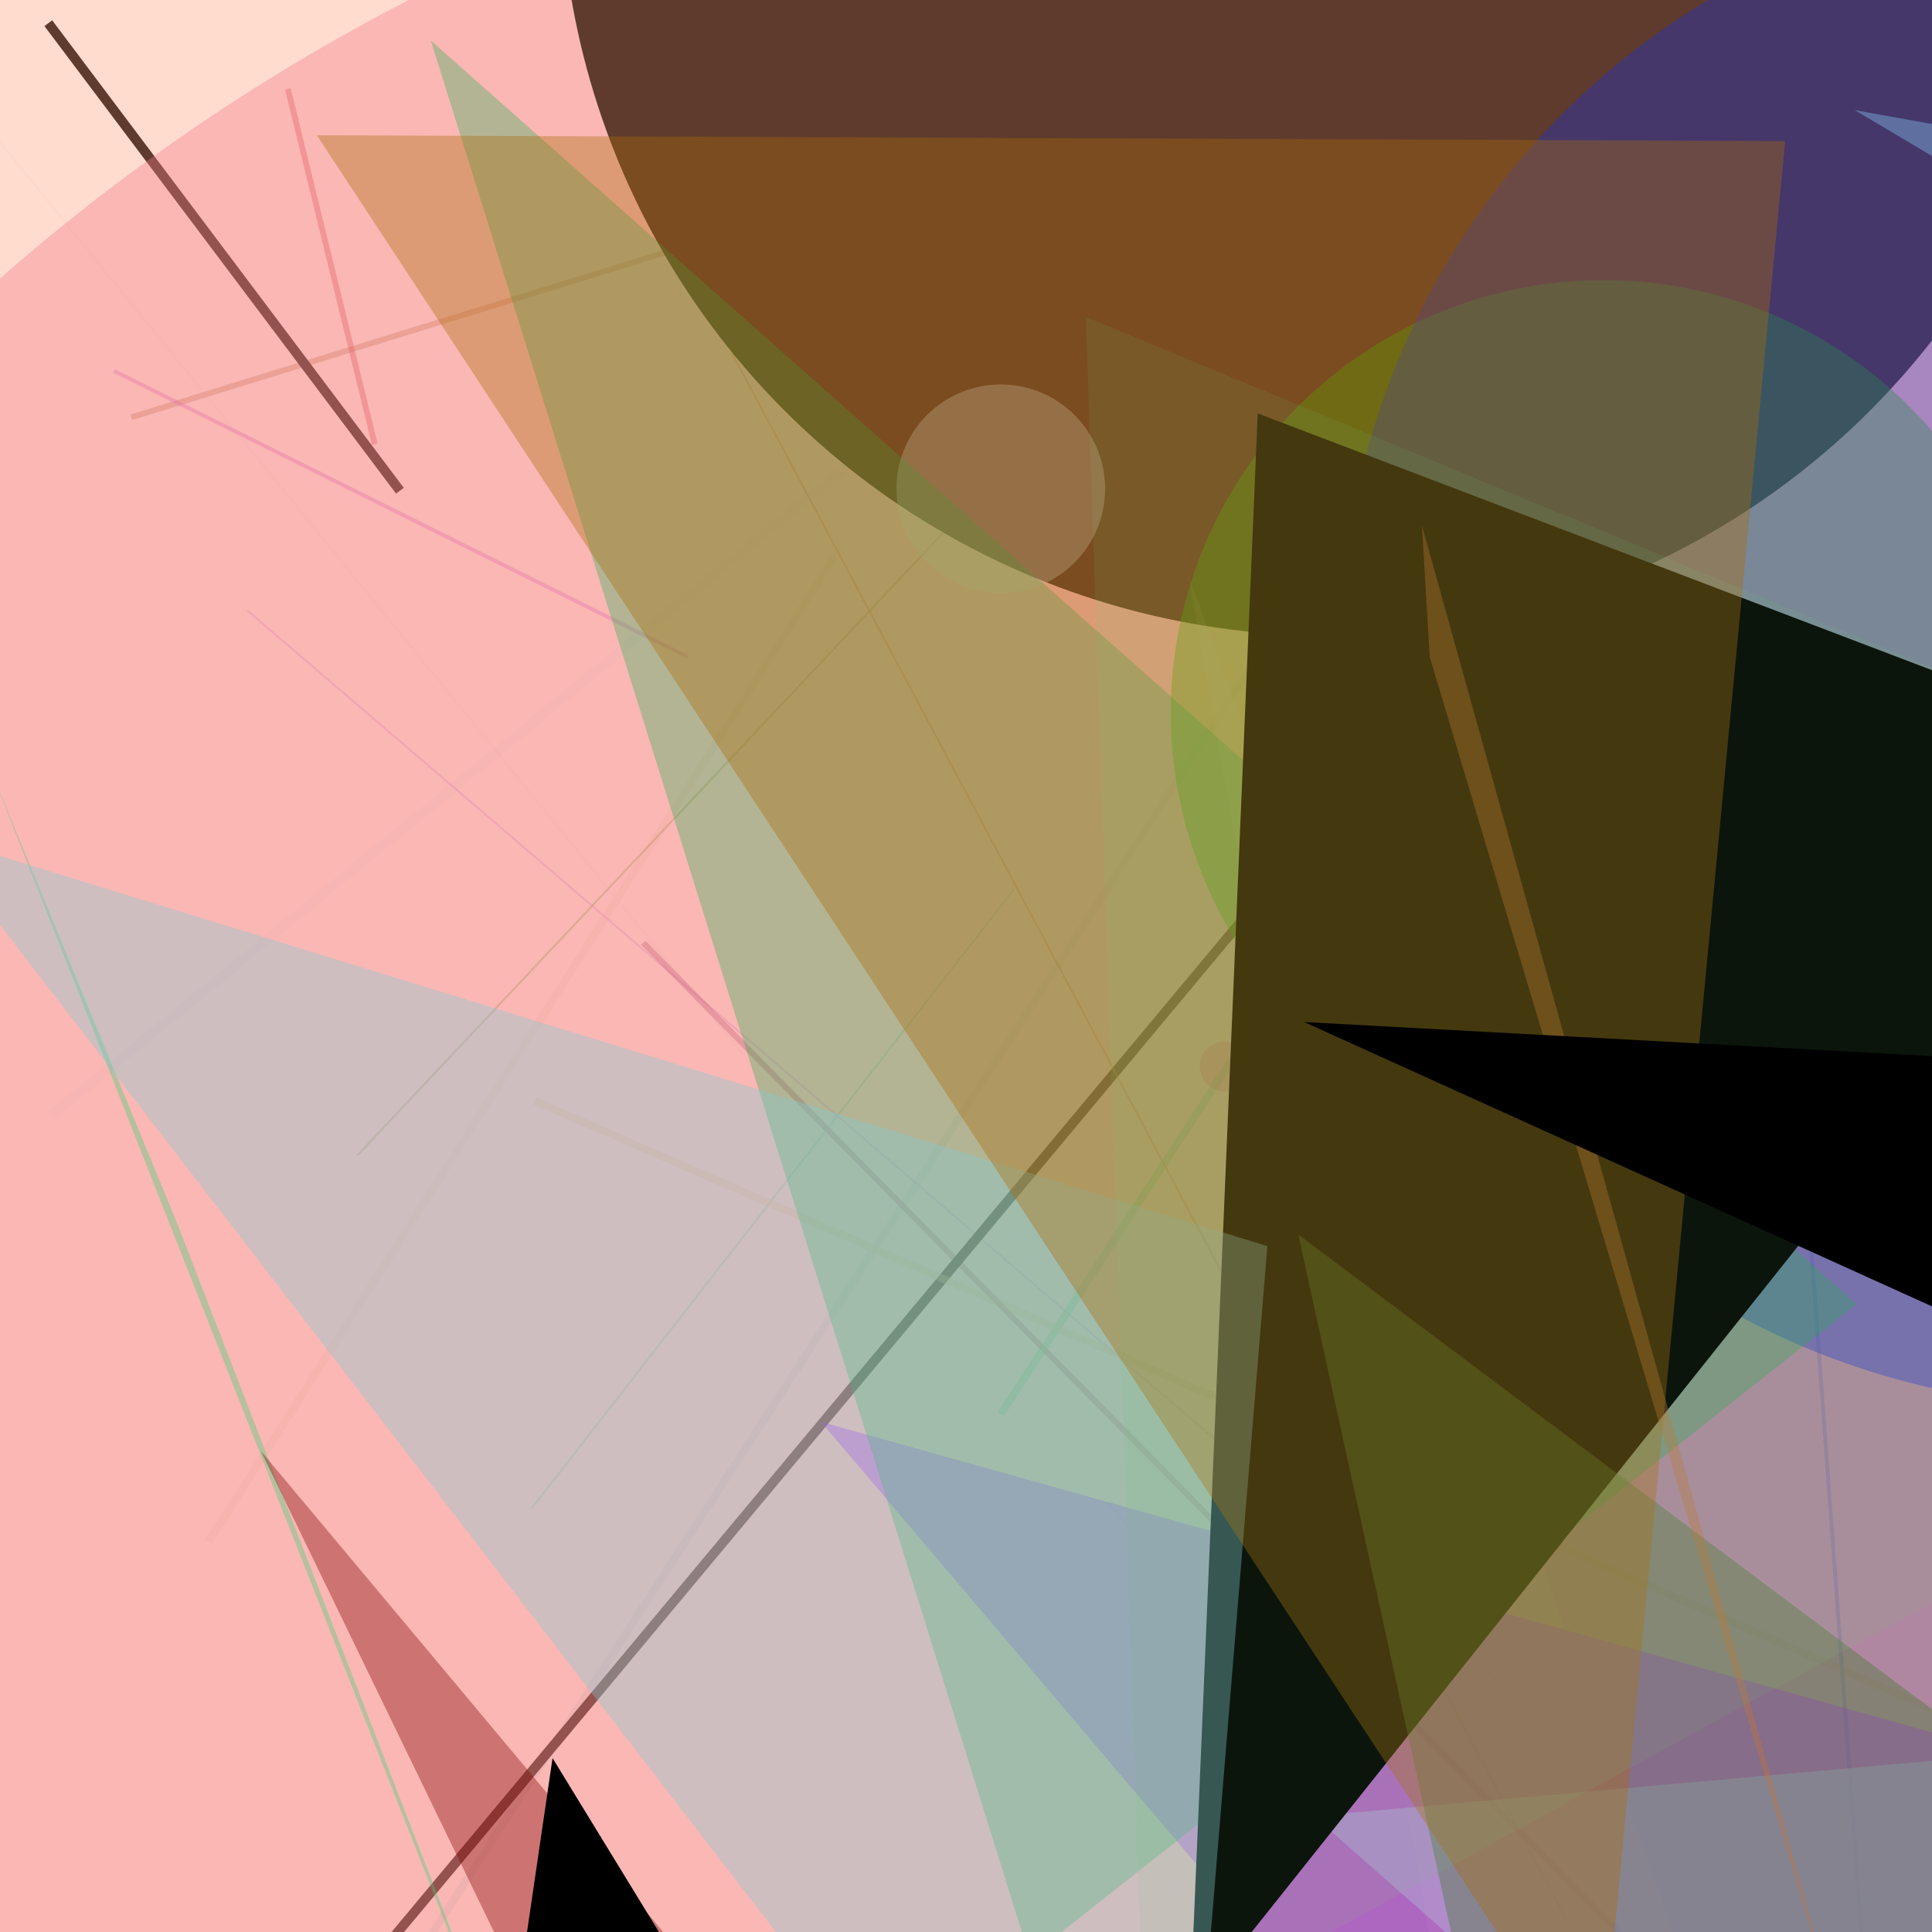 <svg version="1.1" width="1000" height="1000" xmlns="http://www.w3.org/2000/svg" style="background-color:#586"><line stroke="#c882f6" stroke-width="1" opacity="0.371" x1="776" y1="871" x2="128" y2="316" /><line stroke="rgba(121,97,212,0.12)" stroke-width="5" opacity="0.371" x1="27" y1="577" x2="765" y2="-25" /><line stroke="rgb(128,35,104)" stroke-width="3" opacity="0.371" x1="887" y1="1050" x2="333" y2="488" /><line stroke="#9d6a2e" stroke-width="3" opacity="0.371" x1="353" y1="128" x2="68" y2="216" /><line stroke="DodgerBlue" stroke-width="2" opacity="0.371" x1="965" y1="1022" x2="918" y2="379" /><line stroke="rgb(202,20,53)" stroke-width="3" opacity="0.371" x1="194" y1="230" x2="149" y2="46" /><line stroke="rgb(72,146,40)" stroke-width="1" opacity="0.371" x1="837" y1="-95" x2="185" y2="598" /><line stroke="rgb(200,77,220)" stroke-width="2" opacity="0.371" x1="59" y1="192" x2="356" y2="340" /><line stroke="rgba(76,164,193,0.361)" stroke-width="4" opacity="0.371" x1="175" y1="1076" x2="840" y2="47" /><line stroke="0xcd3d5b" stroke-width="5" opacity="0.371" x1="207" y1="254" x2="25" y2="12" /><line stroke="rgba(150,85,8,0.165)" stroke-width="4" opacity="0.371" x1="108" y1="798" x2="432" y2="288" /><line stroke="SpringGreen" stroke-width="4" opacity="0.371" x1="518" y1="732" x2="896" y2="152" /><line stroke="BlueViolet" stroke-width="5" opacity="0.371" x1="830" y1="559" x2="684" y2="167" /><line stroke="MediumTurquoise" stroke-width="1" opacity="0.371" x1="275" y1="781" x2="525" y2="460" /><line stroke="0x5e6b9d" stroke-width="5" opacity="0.371" x1="1092" y1="-62" x2="140" y2="1079" /><line stroke="rgba(120,118,233,0.115)" stroke-width="1" opacity="0.371" x1="-100" y1="-49" x2="662" y2="886" /><line stroke="#c61" stroke-width="1" opacity="0.371" x1="379" y1="183" x2="811" y2="994" /><line stroke="#e2d892" stroke-width="4" opacity="0.371" x1="1093" y1="925" x2="277" y2="570" /><circle cx="687" cy="925" r="1040" opacity="0.371" fill="rgb(232,99,143)"/><circle cx="687" cy="-68" r="397" opacity="0.371" fill="0xbe03e3"/><circle cx="634" cy="552" r="13" opacity="0.371" fill="#d58"/><circle cx="520" cy="595" r="971" opacity="0.371" fill="LightSalmon"/><circle cx="518" cy="253" r="54" opacity="0.371" fill="LightGray"/><circle cx="1055" cy="1018" r="431" opacity="0.371" fill="#2f357e"/><circle cx="830" cy="369" r="224" opacity="0.371" fill="#3b0"/><circle cx="1086" cy="336" r="392" opacity="0.371" fill="rgb(28,50,211)"/><polygon fill="rgba(206,206,164,0.197)" points="615,297 781,1234 965,1278" opacity="0.371"/> <polygon fill="rgba(170,41,255,0.903)" points="425,736 1288,1753 1452,1023" opacity="0.371"/> <polygon fill="rgba(20,174,77,0.834)" points="223,21 533,1013 961,675" opacity="0.371"/> <polygon fill="LightSteelBlue" points="680,940 1301,1487 1553,862" opacity="0.371"/> <polygon fill="0x6dd7bd" points="651,214 1129,396 616,1040" opacity="0.371"/> <polygon fill="rgb(63,205,123)" points="-5,398 328,1243 92,634" opacity="0.371"/> <polygon fill="rgba(198,14,227,0.74)" points="1085,501 1938,983 1054,1562" opacity="0.371"/> <polygon fill="rgb(130,199,211)" points="-36,432 656,645 605,1264" opacity="0.371"/> <polygon fill="Maroon" points="135,751 360,1020 326,1145" opacity="0.371"/> <polygon fill="rgb(66,120,44)" points="672,639 845,1429 1761,1455" opacity="0.371"/> <polygon fill="#4c6" points="301,1062 1308,2060 406,1949" opacity="0.371"/> <polygon fill="LightSkyBlue" points="960,57 1395,135 1461,355" opacity="0.371"/> <polygon fill="rgb(191,115,54)" points="736,272 955,1058 740,340" opacity="0.371"/> <polygon fill="MediumSeaGreen" points="1008,1056 1631,1244 1419,1039" opacity="0.371"/> <polygon fill="rgb(171,107,10)" points="164,70 924,73 828,1081" opacity="0.371"/> <polygon fill="rgba(115,193,112,0.294)" points="562,164 1503,554 592,1053" opacity="0.371"/> <polygon fill="0x4faf25" points="675,529 1062,550 1110,726" opacity="0.371"/> <polygon fill="0x577720" points="286,910 226,1319 792,1737" opacity="0.371"/> </svg>